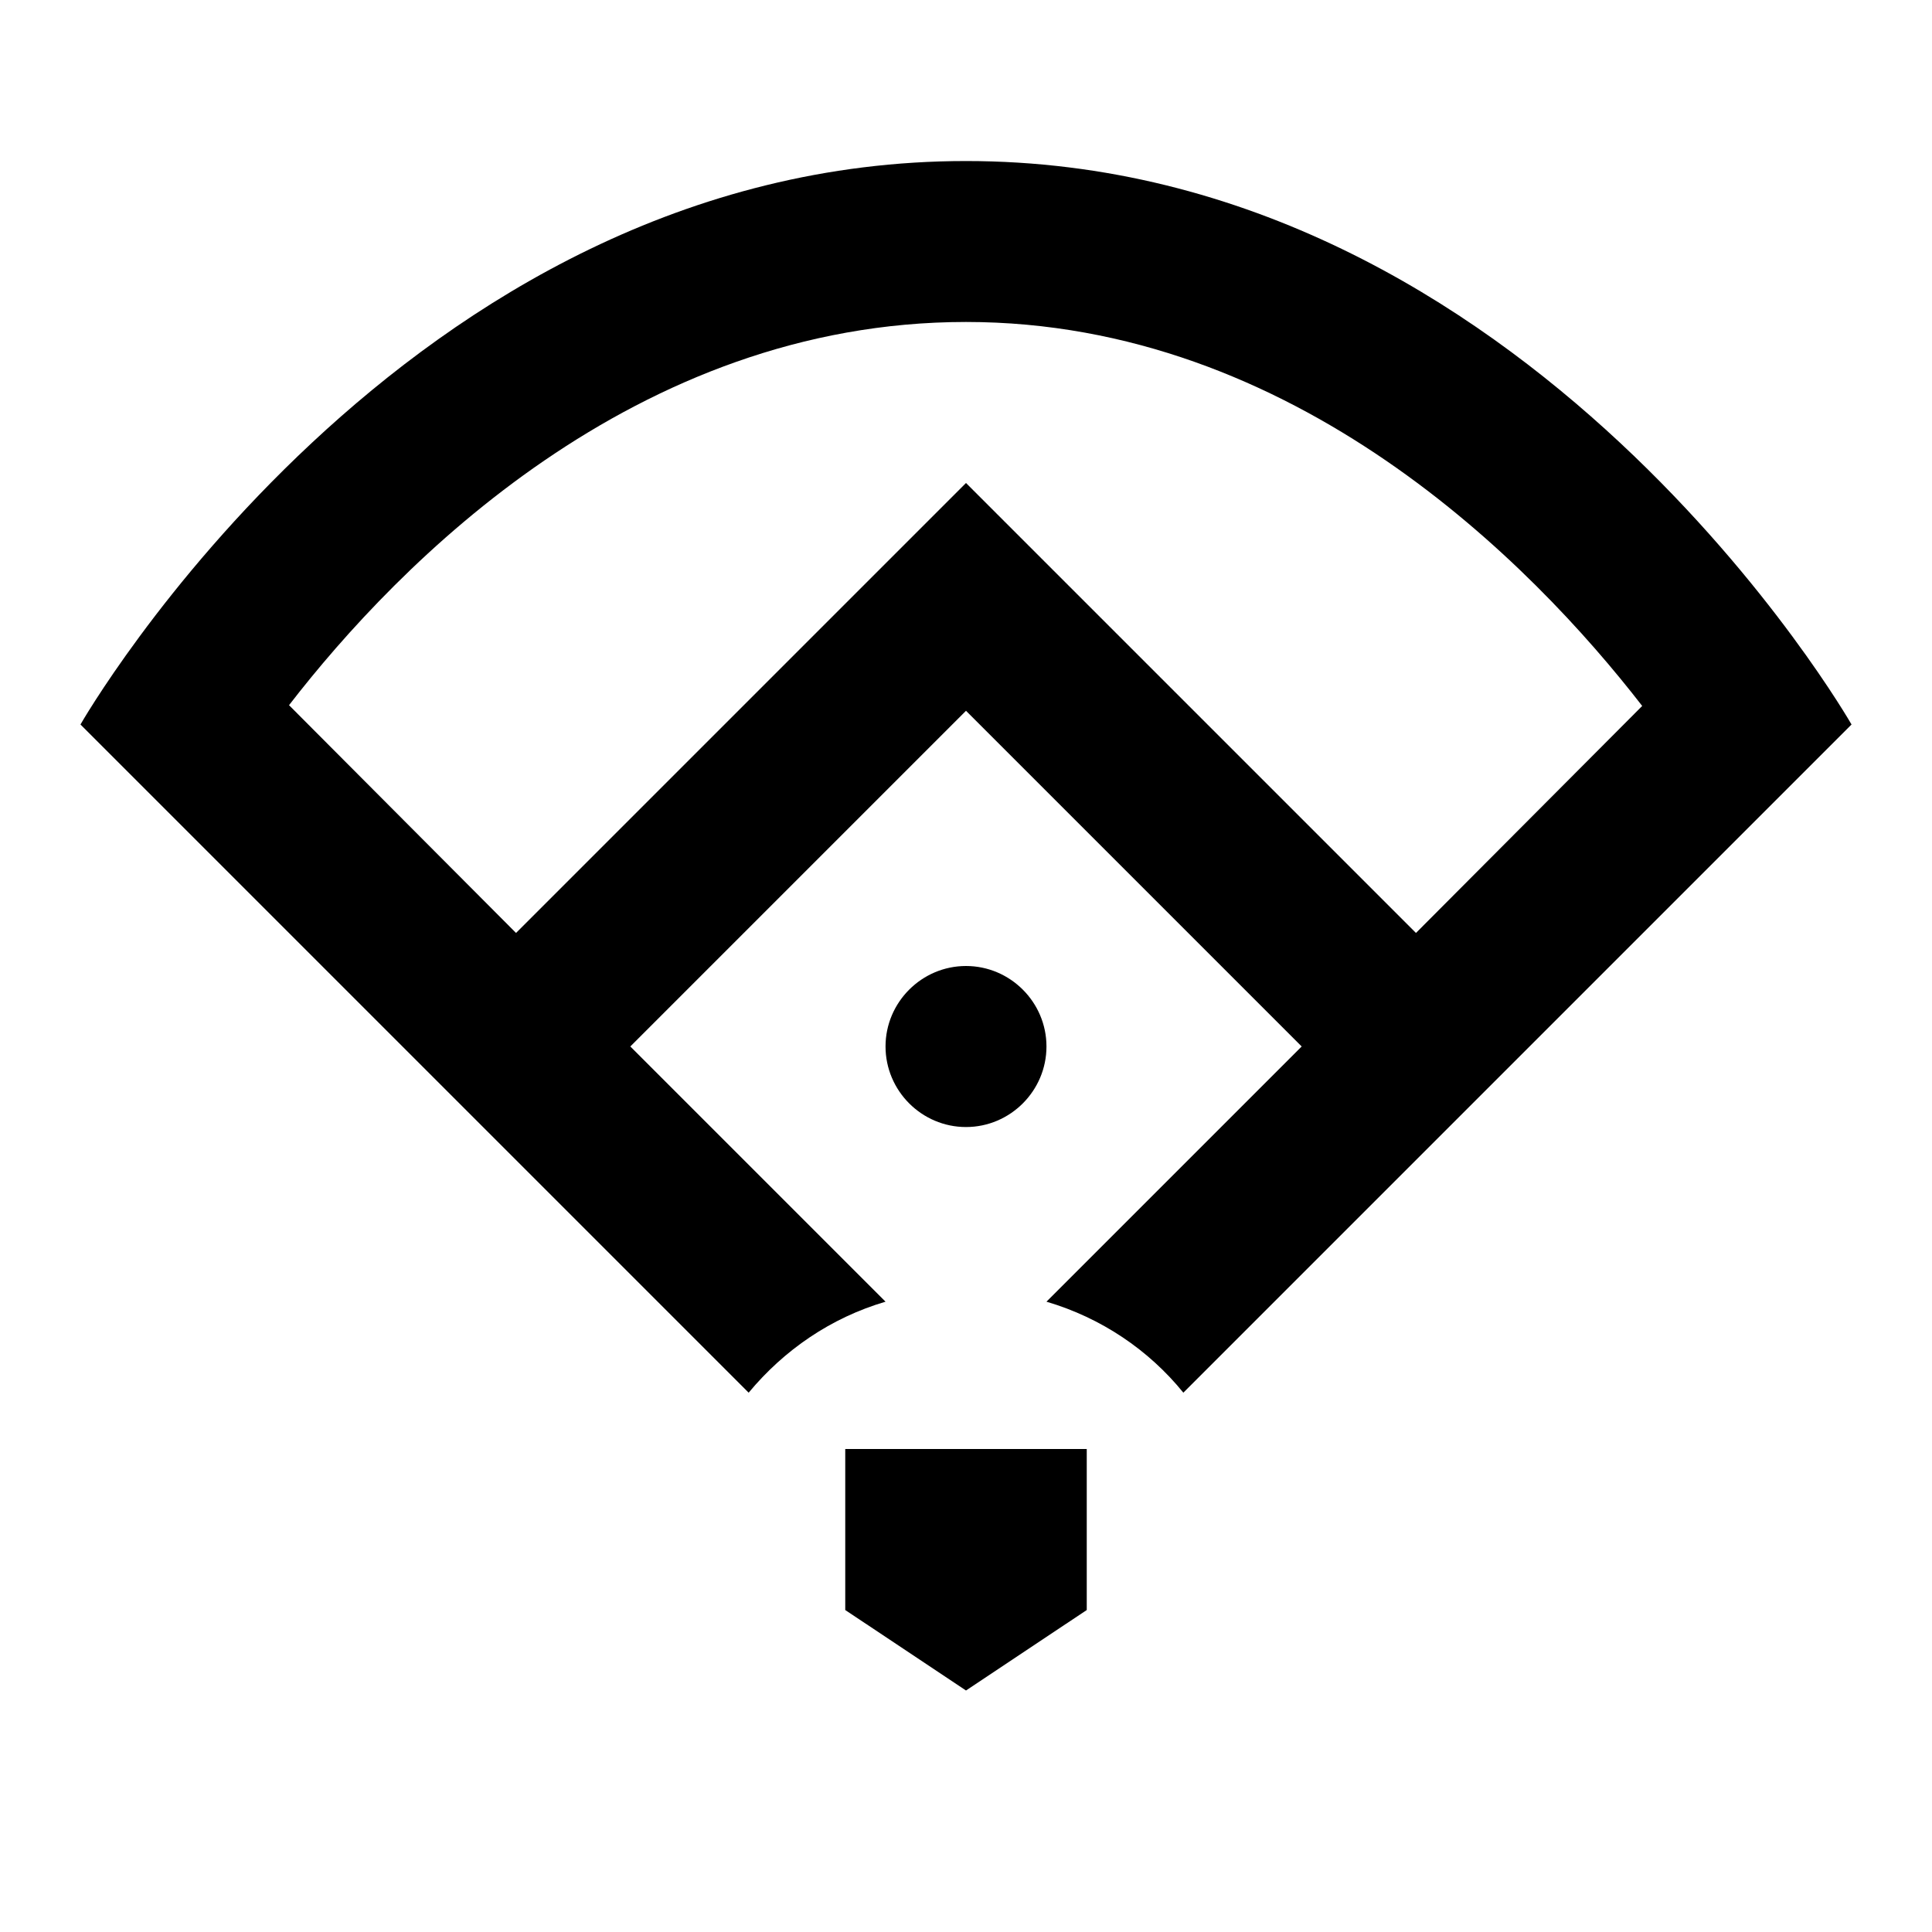 <svg width="20" height="20" viewBox="0 0 20 20" fill="none" xmlns="http://www.w3.org/2000/svg">
<path d="M10 1.667C4.167 1.667 0.833 7.5 0.833 7.5L7.75 14.417C8.117 13.975 8.6 13.642 9.167 13.475L6.525 10.833L10 7.358L13.475 10.833L10.833 13.475C11.4 13.642 11.892 13.975 12.25 14.417L19.167 7.5C19.167 7.5 15.833 1.667 10 1.667ZM14.658 9.658L10 5L5.342 9.658L2.992 7.3C4.125 5.833 6.575 3.333 10 3.333C13.4 3.333 15.858 5.833 17 7.308L14.658 9.658ZM10.833 10.833C10.833 11.292 10.458 11.667 10 11.667C9.542 11.667 9.167 11.292 9.167 10.833C9.167 10.375 9.542 10 10 10C10.458 10 10.833 10.375 10.833 10.833ZM11.25 16.667L10 17.5L8.75 16.667V15H11.25V16.667Z" fill="black"/>
</svg>
